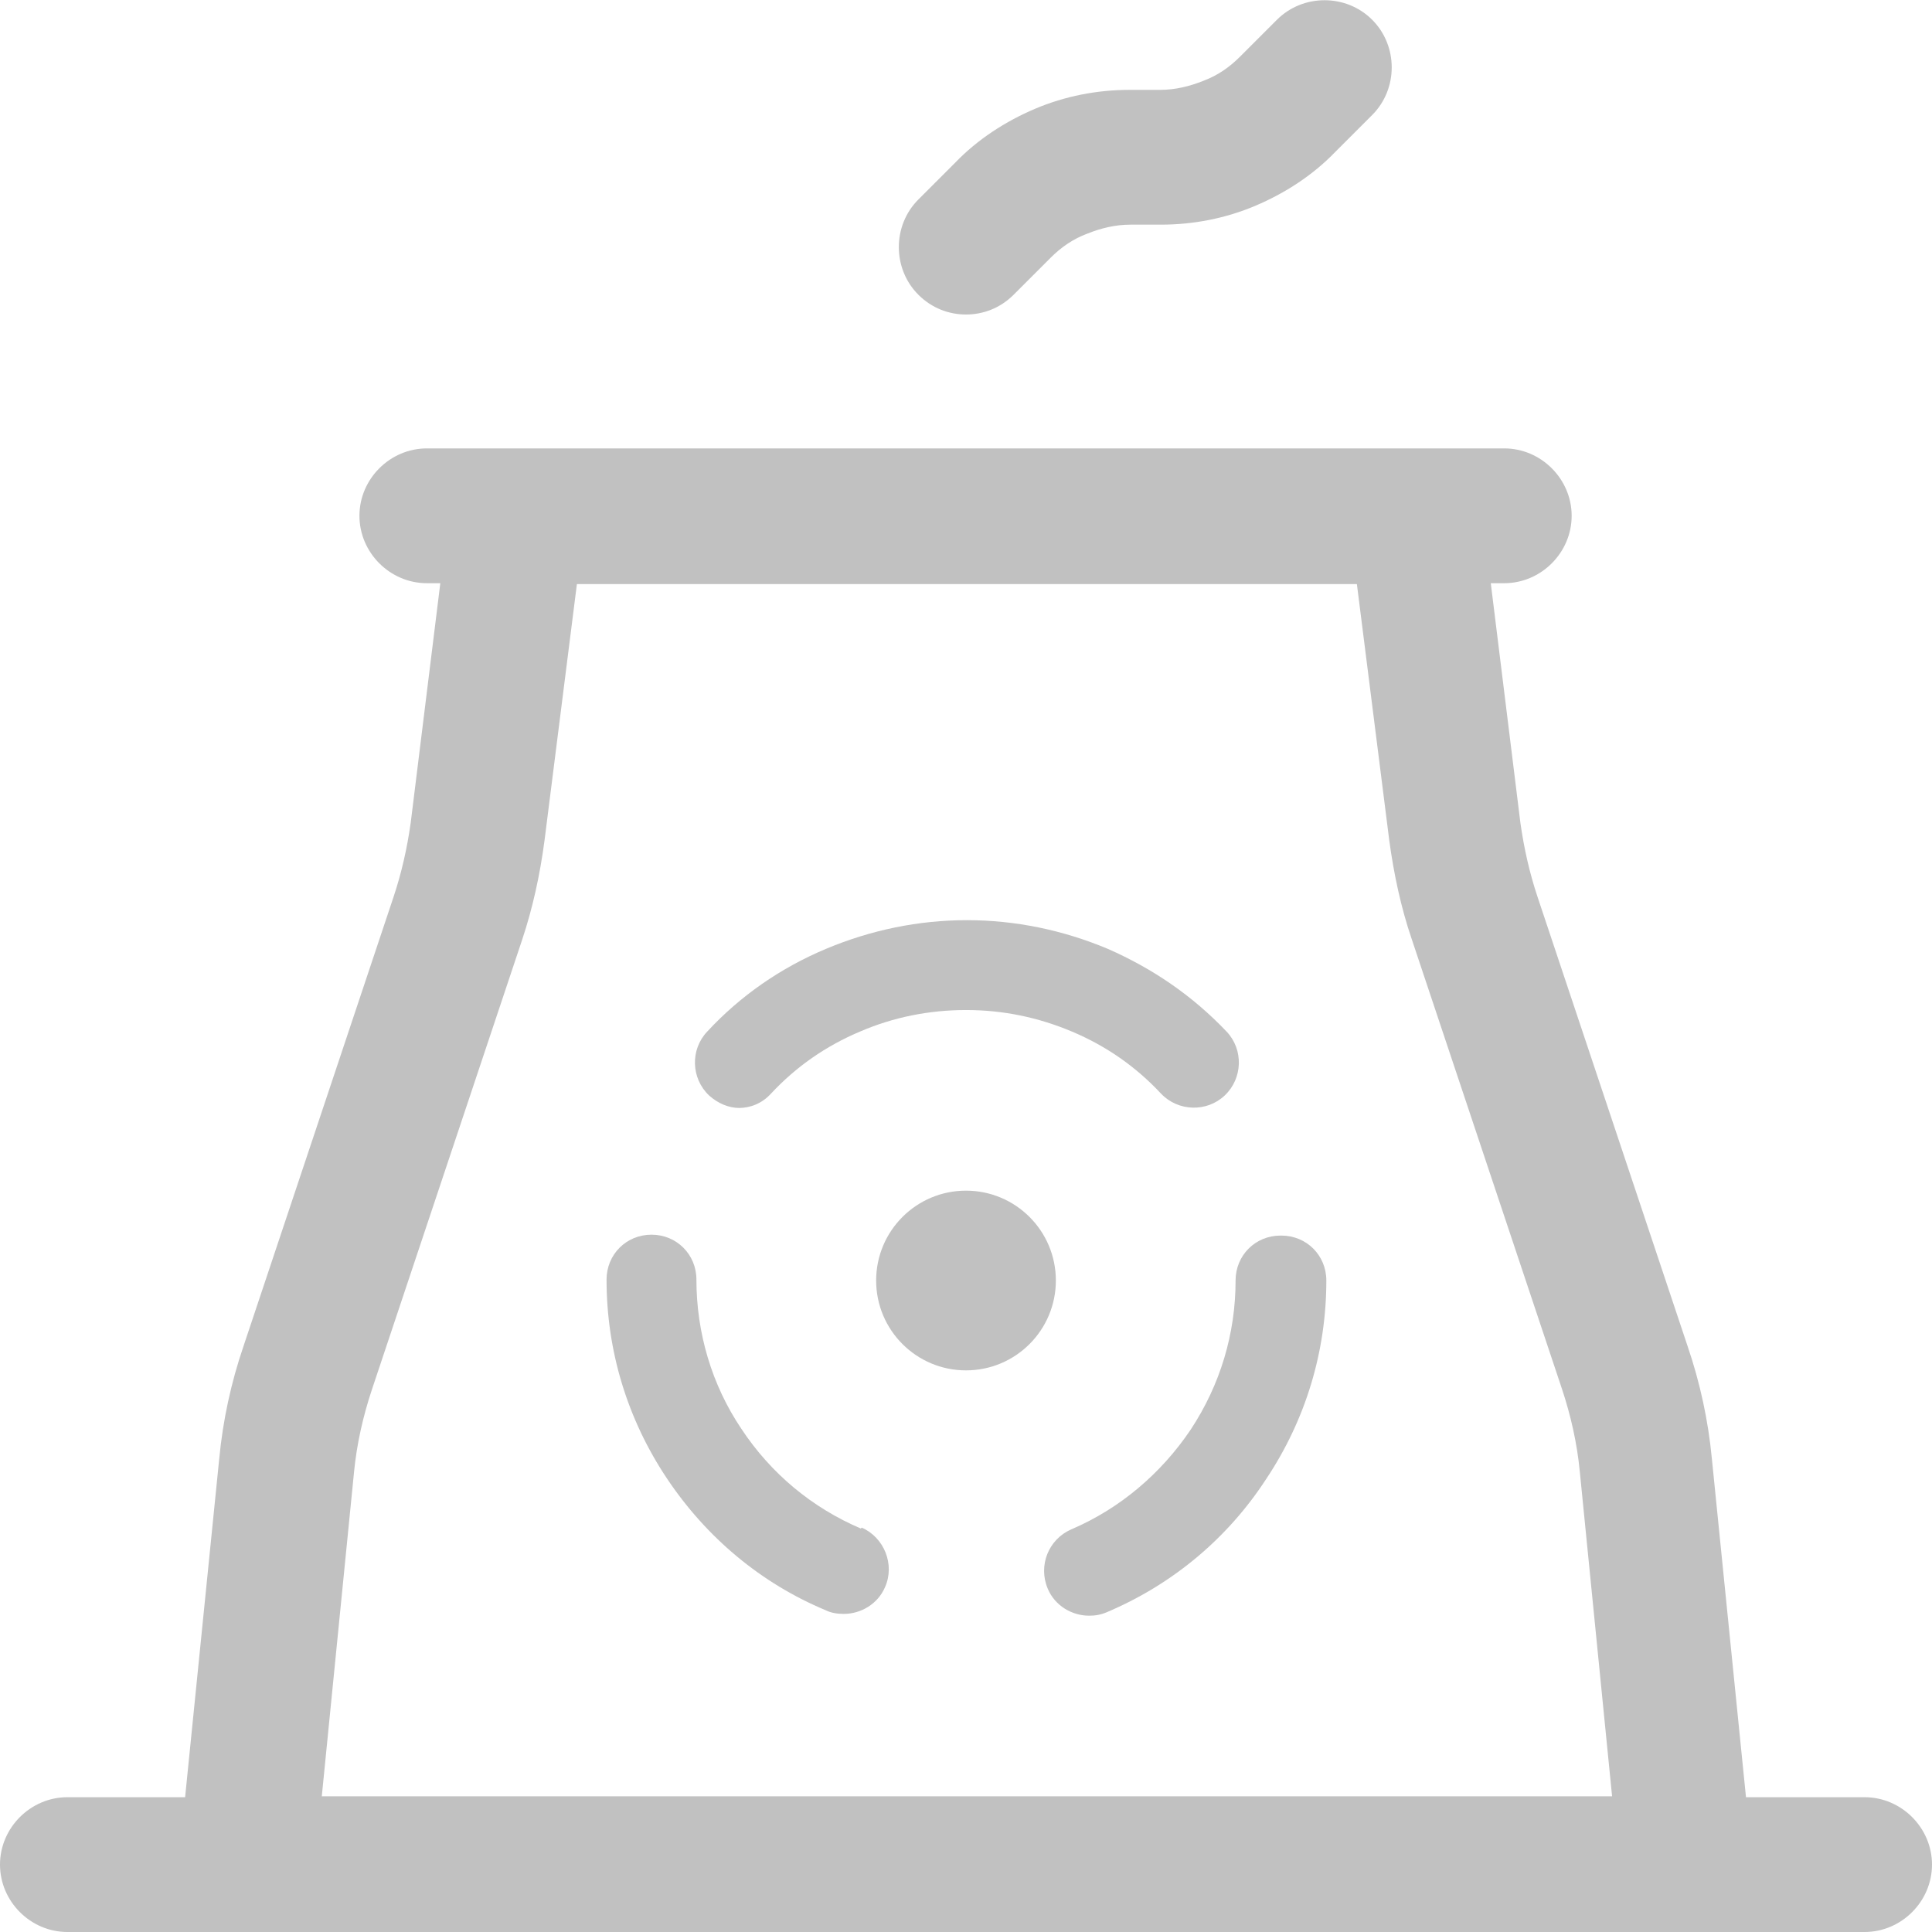 <?xml version="1.0" encoding="UTF-8"?>
<svg id="Capa_2" data-name="Capa 2" xmlns="http://www.w3.org/2000/svg" viewBox="0 0 21.5 21.5">
  <defs>
    <style>
      .cls-1 {
        fill: #c1c1c1;
        stroke-width: 0px;
      }
    </style>
  </defs>
  <g id="Capa_1-2" data-name="Capa 1">
    <g>
      <path class="cls-1" d="M20.75,20h-1.32l-.38-3.77c-.04-.42-.13-.84-.27-1.25l-1.67-5c-.09-.27-.15-.54-.19-.82l-.33-2.67h.15c.41,0,.75-.34.75-.75s-.34-.75-.75-.75H4.75c-.41,0-.75.34-.75.75s.34.75.75.75h.15l-.33,2.67c-.04.28-.1.55-.19.82l-1.67,5c-.14.41-.23.83-.27,1.25l-.38,3.77H.75c-.41,0-.75.34-.75.75s.34.75.75.75h20c.41,0,.75-.34.75-.75s-.34-.75-.75-.75ZM3.58,20l.36-3.62c.03-.31.1-.62.2-.92l1.67-5c.12-.36.2-.73.25-1.11l.36-2.85h8.68l.36,2.85c.05.37.13.75.25,1.1l1.67,5c.1.3.17.61.2.92l.36,3.62H3.58Z"/>
      <path class="cls-1" d="M10.75,3.5c.19,0,.38-.07.53-.22l.41-.41c.12-.12.25-.21.41-.27.15-.06.31-.1.48-.1h.34c.36,0,.72-.07,1.05-.21s.64-.34.89-.6l.41-.41c.29-.29.29-.77,0-1.06s-.77-.29-1.06,0l-.41.41c-.12.12-.25.21-.41.27-.15.06-.31.1-.48.1h-.34c-.36,0-.72.07-1.05.21s-.64.34-.89.6l-.41.41c-.29.29-.29.77,0,1.06.15.15.34.22.53.22Z"/>
      <path class="cls-1" d="M9.58,17.01c-.54-.23-1-.61-1.33-1.11-.33-.49-.5-1.07-.5-1.66,0-.28-.22-.5-.5-.5h0c-.28,0-.5.22-.5.5,0,.79.23,1.55.67,2.21.44.66,1.05,1.17,1.77,1.47.06.03.13.04.2.04.19,0,.38-.11.46-.3.11-.25-.01-.55-.26-.66Z"/>
      <path class="cls-1" d="M8.22,12.33c.13,0,.26-.05.36-.16.28-.3.61-.53.99-.69.37-.16.77-.24,1.18-.24h0c.41,0,.8.08,1.18.24.38.16.71.39.99.69.19.2.51.21.71.02.2-.19.21-.51.02-.71-.38-.4-.82-.7-1.32-.92-.5-.21-1.03-.32-1.57-.32h0c-.54,0-1.07.11-1.57.32-.5.21-.95.52-1.32.92-.19.2-.18.52.02.71.1.09.22.14.34.14Z"/>
      <path class="cls-1" d="M14.25,13.75h0c-.28,0-.5.22-.5.5,0,.59-.17,1.16-.5,1.66-.33.49-.79.88-1.33,1.11-.25.11-.37.4-.26.66.08.19.27.3.46.3.07,0,.13-.01.2-.04.73-.31,1.34-.82,1.77-1.48.44-.66.67-1.42.67-2.21,0-.28-.22-.5-.5-.5Z"/>
      <circle class="cls-1" cx="10.75" cy="14.25" r="1"/>
    </g>
  </g>
</svg>